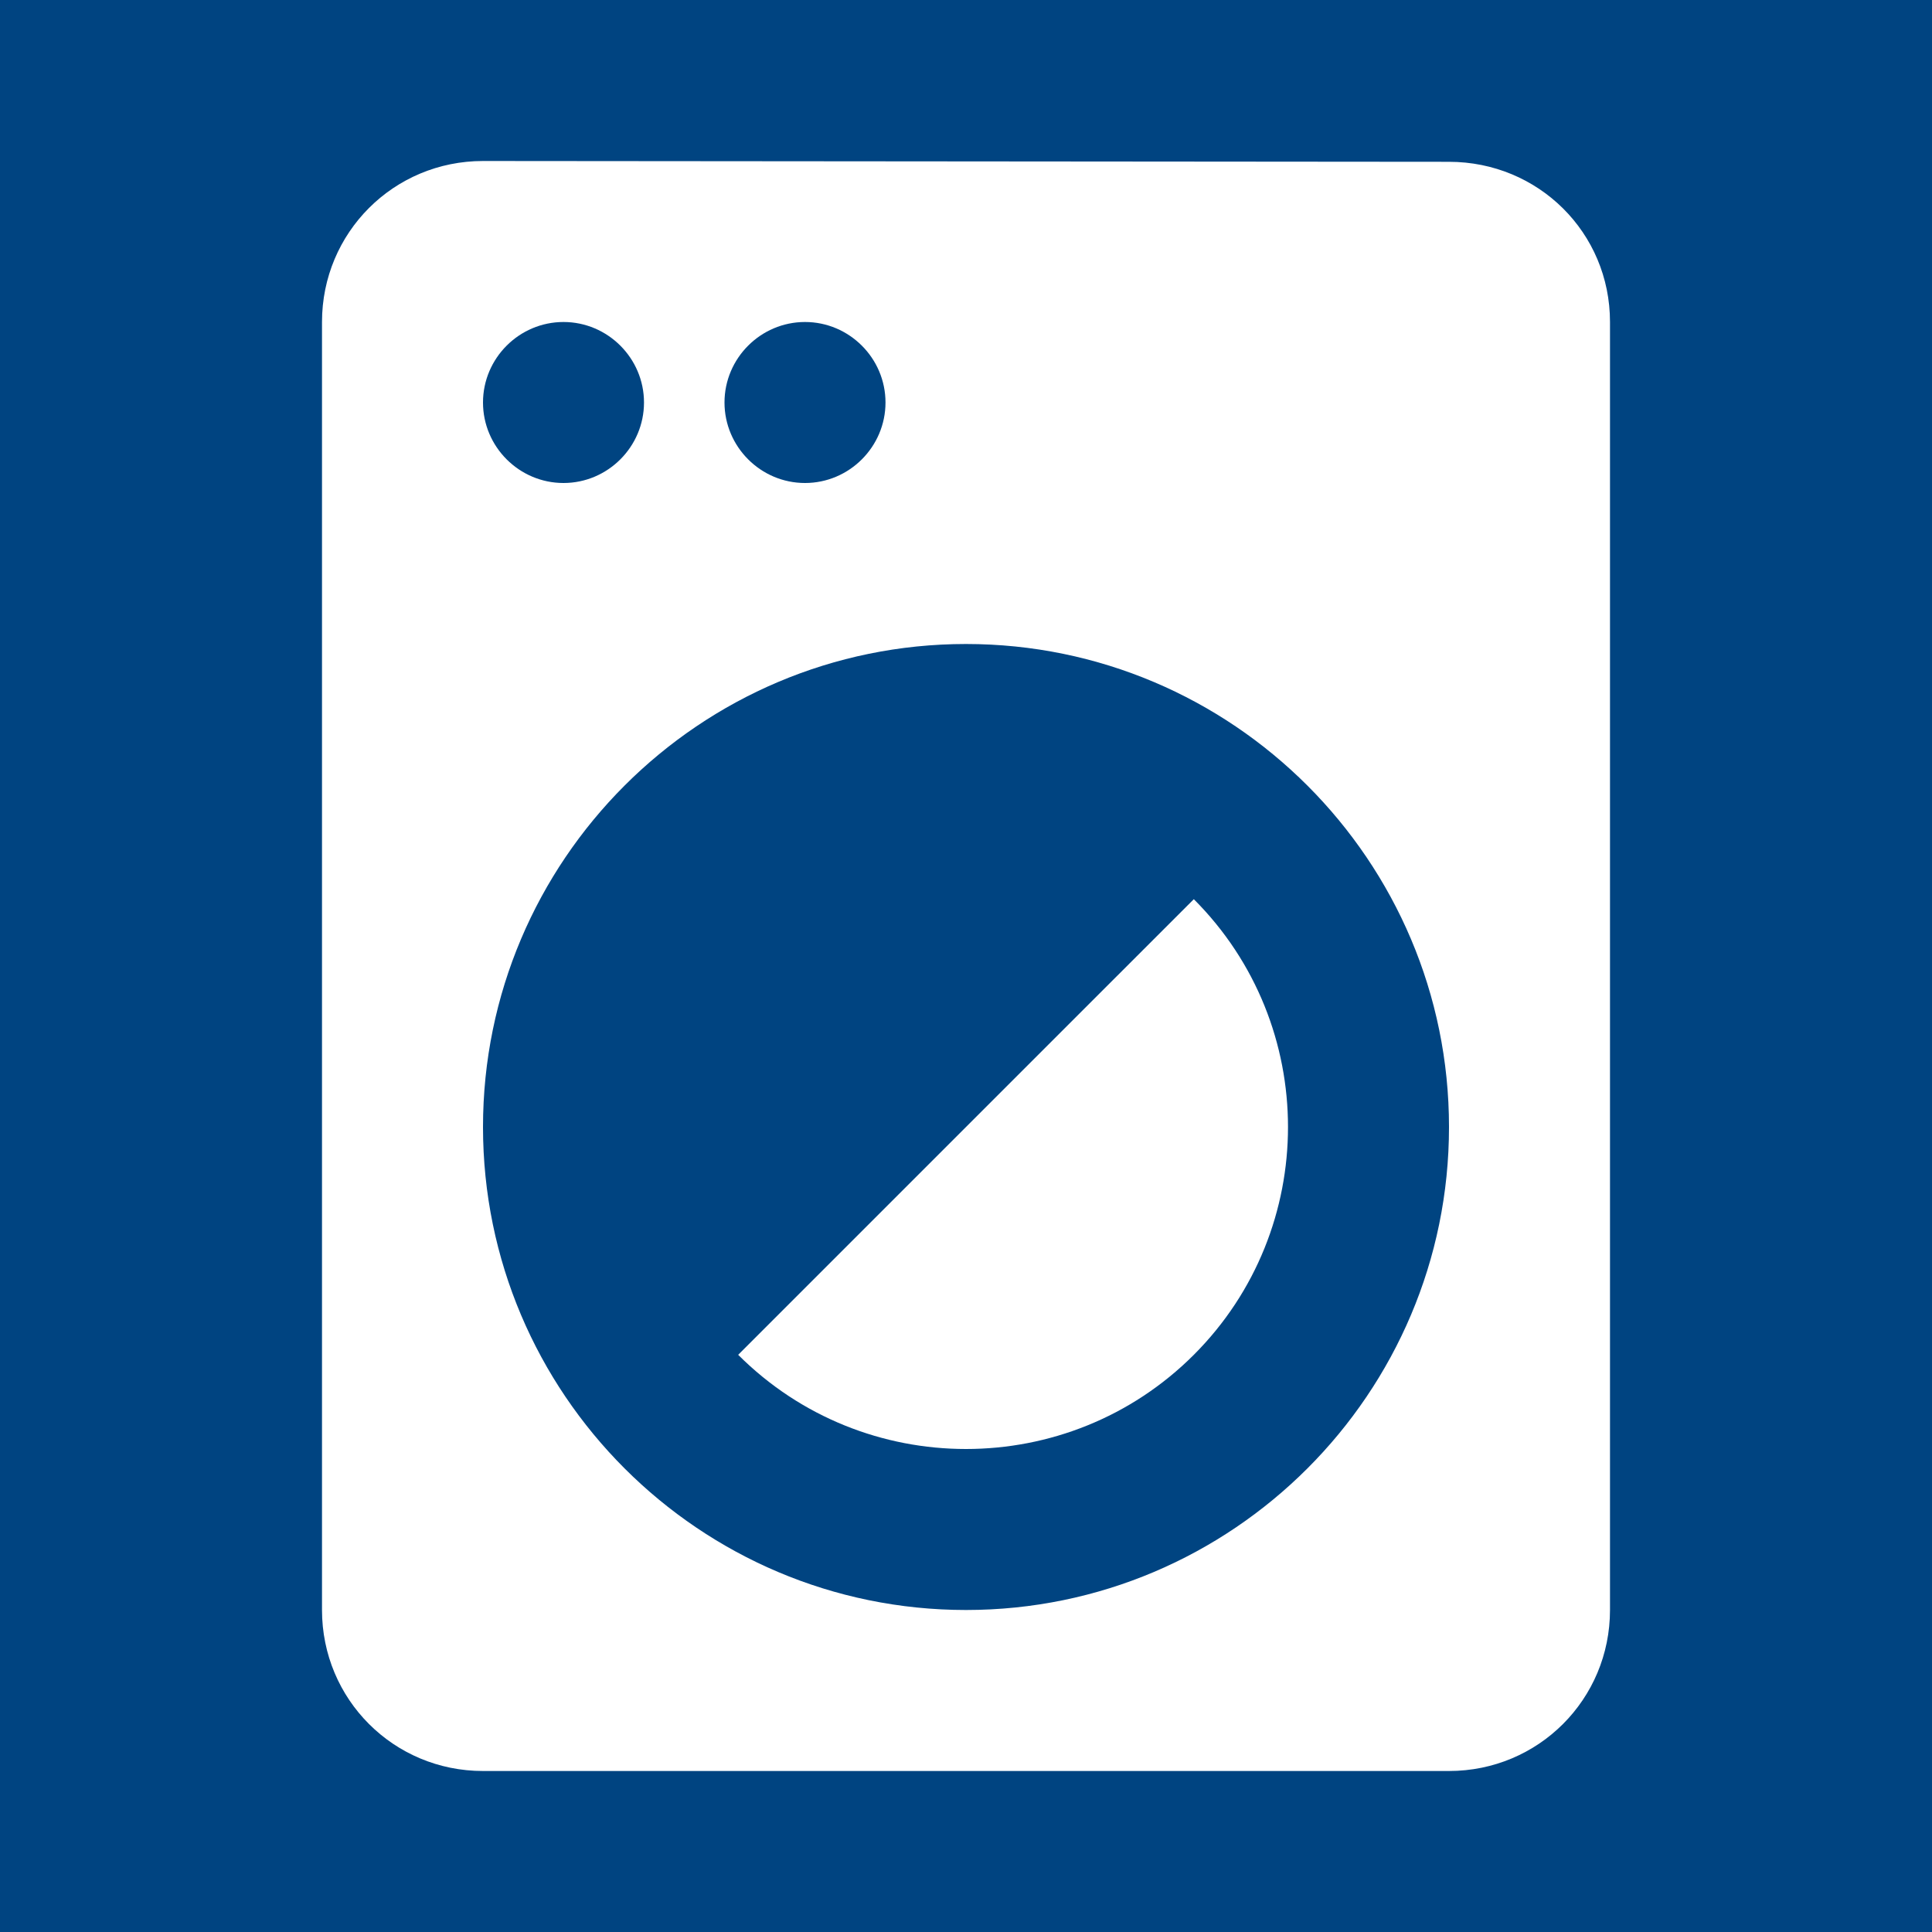 <?xml version="1.0" encoding="UTF-8" standalone="no"?>
<svg width="24px" height="24px" viewBox="0 0 24 24" version="1.1" xmlns="http://www.w3.org/2000/svg" xmlns:xlink="http://www.w3.org/1999/xlink">
    <!-- Generator: sketchtool 3.8.3 (29802) - http://www.bohemiancoding.com/sketch -->
    <title>7FFE5B7A-0388-4DF2-B8BF-09337CB1A925</title>
    <desc>Created with sketchtool.</desc>
    <defs></defs>
    <g id="Style-guide" stroke="none" stroke-width="1" fill="none" fill-rule="evenodd">
        <g id="Icons" transform="translate(-1028, -1538)">
            <g id="logo_servicios_lavanderia" transform="translate(1028, 1538)">
                <g id="Group" fill="#004481">
                    <polygon id="Shape" points="0 0 24 0 24 24 0 24"></polygon>
                </g>
                <path d="M9.17,16.83 C10.73,18.39 13.27,18.39 14.83,16.83 C16.39,15.27 16.39,12.73 14.83,11.17 L9.17,16.83 L9.17,16.83 Z M18,2.01 L6,2 C4.89,2 4,2.89 4,4 L4,20 C4,21.11 4.89,22 6,22 L18,22 C19.11,22 20,21.11 20,20 L20,4 C20,2.89 19.11,2.01 18,2.01 L18,2.01 Z M10,4 C10.55,4 11,4.45 11,5 C11,5.55 10.55,6 10,6 C9.45,6 9,5.55 9,5 C9,4.45 9.45,4 10,4 L10,4 Z M7,4 C7.55,4 8,4.45 8,5 C8,5.55 7.55,6 7,6 C6.45,6 6,5.55 6,5 C6,4.45 6.45,4 7,4 L7,4 Z M12,20 C8.69,20 6,17.31 6,14 C6,10.69 8.69,8 12,8 C15.31,8 18,10.69 18,14 C18,17.31 15.31,20 12,20 L12,20 Z" id="Shape" fill="#FFFFFF"></path>
            </g>
        </g>
    </g>
</svg>